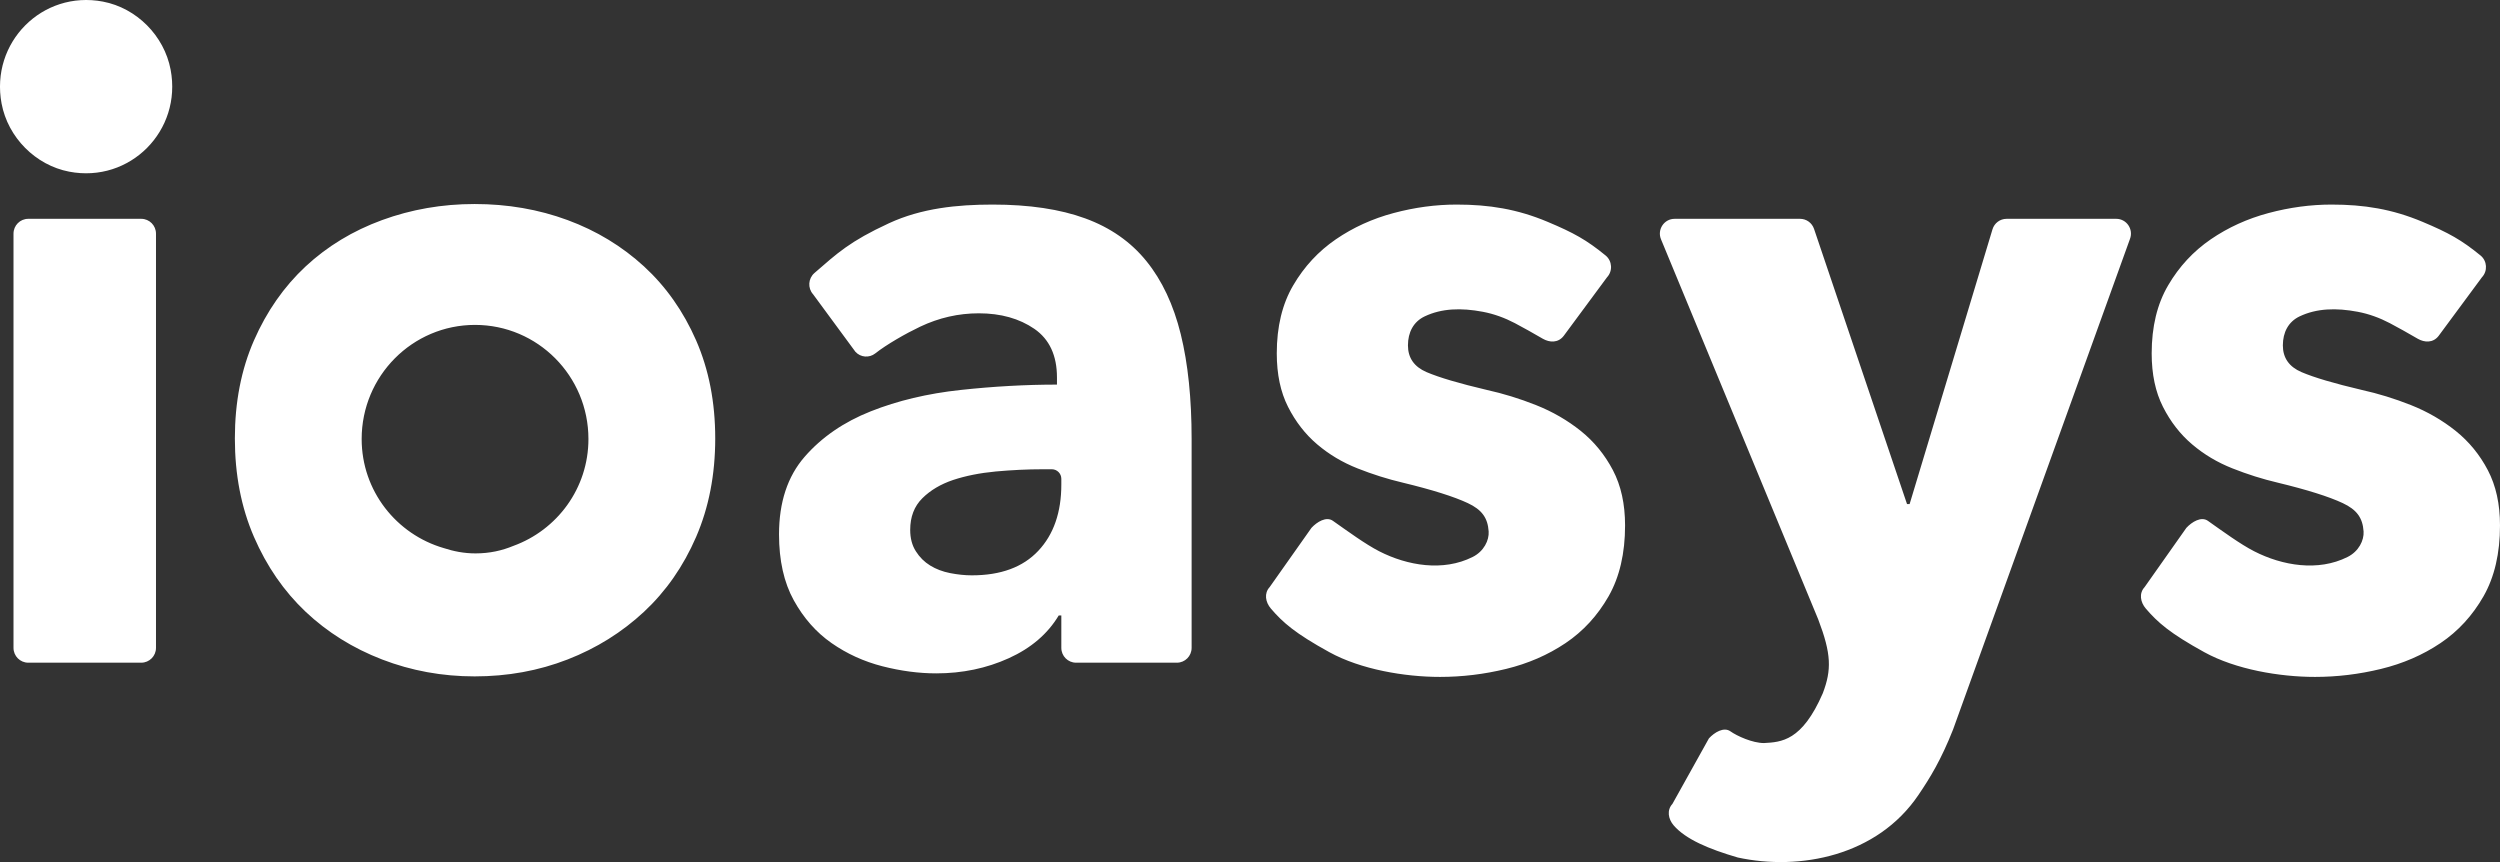 <svg width="104.4" height="36" viewBox="0 0 104.4 36" fill="none" xmlns="http://www.w3.org/2000/svg">
<rect x="0" y="0" width="104.4" height="36" fill="#333333" stroke="none"/>
<path fill-rule="evenodd" clip-rule="evenodd" d="M98.633 16.285C99.31 16.434 99.993 16.644 100.683 16.917C101.371 17.191 101.994 17.551 102.551 17.996C103.107 18.443 103.554 18.989 103.892 19.634C104.231 20.28 104.4 21.049 104.4 21.941C104.4 23.108 104.171 24.094 103.712 24.901C103.251 25.707 102.653 26.359 101.916 26.855C101.178 27.351 100.35 27.711 99.431 27.934C98.512 28.158 97.593 28.268 96.675 28.268C95.198 28.268 93.364 27.957 92.053 27.236C90.619 26.447 90.106 25.993 89.609 25.414C89.38 25.146 89.318 24.777 89.558 24.518L91.303 22.043C91.533 21.795 91.922 21.555 92.2 21.749C92.818 22.185 93.555 22.725 94.132 23.02C95.314 23.626 96.805 23.875 98.031 23.261C98.503 23.027 98.728 22.563 98.703 22.19C98.665 21.621 98.415 21.284 97.835 21.011C97.255 20.739 96.348 20.453 95.115 20.155C94.485 20.007 93.856 19.809 93.228 19.56C92.599 19.311 92.037 18.977 91.542 18.555C91.046 18.134 90.641 17.612 90.326 16.991C90.012 16.372 89.854 15.627 89.854 14.759C89.854 13.642 90.084 12.693 90.544 11.912C91.003 11.129 91.596 10.492 92.322 9.994C93.047 9.498 93.851 9.133 94.733 8.897C95.616 8.661 96.493 8.543 97.363 8.543C98.718 8.543 99.891 8.728 101.168 9.265C102.257 9.722 102.794 10.021 103.588 10.67C103.866 10.898 103.892 11.318 103.644 11.581L101.836 14.028C101.605 14.328 101.249 14.308 100.969 14.148C100.51 13.886 100.211 13.71 99.799 13.495C99.377 13.274 98.926 13.108 98.459 13.02C97.554 12.849 96.743 12.875 96.034 13.211C95.562 13.435 95.332 13.878 95.332 14.423C95.332 14.944 95.592 15.317 96.112 15.54C96.632 15.763 97.473 16.012 98.633 16.285ZM81.56 30.465C81.058 31.733 80.609 32.467 80.116 33.195C78.39 35.751 75.157 36.369 72.572 35.81C71.36 35.457 70.389 35.046 69.891 34.466C69.662 34.199 69.601 33.83 69.84 33.571L71.365 30.834C71.594 30.586 71.984 30.345 72.26 30.539C72.539 30.736 73.183 31.03 73.664 31.03C74.386 30.989 75.251 30.954 76.12 28.95C76.492 27.969 76.479 27.311 75.93 25.868L69.364 9.994C69.195 9.587 69.493 9.138 69.931 9.138H75.171C75.434 9.138 75.668 9.306 75.754 9.558L79.637 21.049H79.746L83.206 9.577C83.284 9.317 83.523 9.138 83.793 9.138H88.374C88.805 9.138 89.101 9.572 88.948 9.977L81.56 30.465ZM65.379 26.855C64.641 27.351 63.812 27.711 62.894 27.934C61.975 28.158 61.056 28.268 60.136 28.268C58.661 28.268 56.827 27.957 55.516 27.236C54.081 26.447 53.569 25.993 53.072 25.414C52.843 25.146 52.781 24.777 53.02 24.518L54.767 22.043C54.996 21.795 55.386 21.555 55.661 21.749C56.282 22.185 57.018 22.725 57.594 23.02C58.778 23.626 60.267 23.875 61.494 23.261C61.966 23.027 62.192 22.563 62.166 22.19C62.128 21.621 61.878 21.284 61.298 21.011C60.718 20.739 59.81 20.453 58.578 20.155C57.949 20.007 57.319 19.809 56.691 19.56C56.062 19.311 55.5 18.977 55.005 18.555C54.509 18.134 54.104 17.612 53.789 16.991C53.475 16.372 53.318 15.627 53.318 14.759C53.318 13.642 53.547 12.693 54.007 11.912C54.466 11.129 55.059 10.492 55.785 9.994C56.51 9.498 57.313 9.133 58.196 8.897C59.079 8.661 59.956 8.543 60.826 8.543C62.18 8.543 63.355 8.728 64.631 9.265C65.72 9.722 66.257 10.021 67.051 10.67C67.328 10.898 67.355 11.318 67.108 11.581L65.299 14.028C65.067 14.328 64.712 14.308 64.432 14.148C63.973 13.886 63.673 13.71 63.262 13.495C62.84 13.274 62.389 13.108 61.922 13.02C61.017 12.849 60.206 12.875 59.497 13.211C59.025 13.435 58.796 13.878 58.796 14.423C58.796 14.944 59.055 15.317 59.574 15.54C60.095 15.763 60.936 16.012 62.096 16.285C62.773 16.434 63.456 16.644 64.145 16.917C64.835 17.191 65.457 17.551 66.014 17.996C66.57 18.443 67.016 18.989 67.355 19.634C67.694 20.28 67.863 21.049 67.863 21.941C67.863 23.108 67.634 24.094 67.175 24.901C66.714 25.707 66.116 26.359 65.379 26.855ZM49.148 27.674H44.936C44.596 27.674 44.321 27.396 44.321 27.056V25.701H44.213C43.752 26.47 43.057 27.066 42.127 27.487C41.196 27.909 40.186 28.12 39.098 28.12C38.372 28.12 37.622 28.021 36.848 27.823C36.075 27.624 35.367 27.302 34.726 26.855C34.085 26.408 33.559 25.812 33.148 25.068C32.737 24.323 32.532 23.406 32.532 22.314C32.532 20.975 32.889 19.894 33.602 19.075C34.315 18.257 35.234 17.625 36.36 17.178C37.484 16.732 38.734 16.434 40.113 16.285C41.491 16.136 42.833 16.061 44.139 16.061V15.763C44.139 14.846 43.825 14.169 43.197 13.734C42.568 13.302 41.794 13.084 40.875 13.084C40.028 13.084 39.212 13.269 38.426 13.642C37.834 13.922 37.013 14.392 36.552 14.758C36.299 14.957 35.938 14.929 35.721 14.689L33.956 12.291C33.722 12.032 33.748 11.629 34.012 11.4C34.966 10.572 35.489 10.078 37.12 9.324C38.489 8.691 39.98 8.543 41.455 8.543C42.979 8.543 44.267 8.735 45.319 9.12C46.371 9.504 47.223 10.1 47.875 10.906C48.529 11.713 49.006 12.73 49.309 13.958C49.611 15.186 49.762 16.644 49.762 18.332V27.056C49.762 27.396 49.487 27.674 49.148 27.674ZM44.321 19.995C44.321 19.775 44.143 19.596 43.925 19.596H43.559C42.907 19.596 42.246 19.629 41.582 19.689C40.917 19.752 40.324 19.871 39.804 20.043C39.285 20.218 38.856 20.471 38.518 20.806C38.179 21.142 38.01 21.582 38.01 22.128C38.01 22.476 38.087 22.773 38.246 23.021C38.402 23.269 38.602 23.468 38.844 23.616C39.085 23.765 39.364 23.871 39.678 23.933C39.992 23.994 40.294 24.026 40.584 24.026C41.794 24.026 42.718 23.685 43.359 23.002C44 22.321 44.321 21.396 44.321 20.23V19.995ZM26.894 25.548C25.974 26.404 24.911 27.069 23.701 27.54C22.492 28.01 21.199 28.246 19.819 28.246C18.466 28.246 17.178 28.01 15.957 27.54C14.736 27.069 13.672 26.404 12.764 25.548C11.858 24.691 11.139 23.65 10.606 22.422C10.074 21.194 9.808 19.823 9.808 18.308C9.808 16.795 10.074 15.431 10.606 14.215C11.139 13 11.858 11.97 12.764 11.125C13.672 10.282 14.736 9.637 15.957 9.19C17.178 8.744 18.466 8.52 19.819 8.52C21.199 8.52 22.492 8.744 23.701 9.19C24.911 9.637 25.974 10.282 26.894 11.125C27.812 11.97 28.538 13 29.07 14.215C29.601 15.431 29.868 16.795 29.868 18.308C29.868 19.823 29.601 21.194 29.07 22.422C28.538 23.65 27.812 24.691 26.894 25.548ZM19.837 13.568C17.223 13.568 15.103 15.701 15.103 18.332C15.103 20.503 16.558 22.314 18.531 22.888C18.938 23.02 19.369 23.11 19.857 23.11C20.449 23.11 20.966 22.992 21.438 22.796C23.262 22.134 24.573 20.394 24.573 18.332C24.573 15.701 22.453 13.568 19.837 13.568ZM2.89 7.169C1.483 6.899 0.333 5.741 0.066 4.325C-0.412 1.777 1.767 -0.415 4.299 0.067C5.706 0.335 6.857 1.492 7.125 2.908C7.609 5.457 5.426 7.655 2.89 7.169ZM1.179 9.138H5.899C6.238 9.138 6.514 9.415 6.514 9.757V27.056C6.514 27.396 6.238 27.674 5.899 27.674H1.179C0.84 27.674 0.564 27.396 0.564 27.056V9.757C0.564 9.415 0.84 9.138 1.179 9.138Z" fill="white"/>
</svg>
